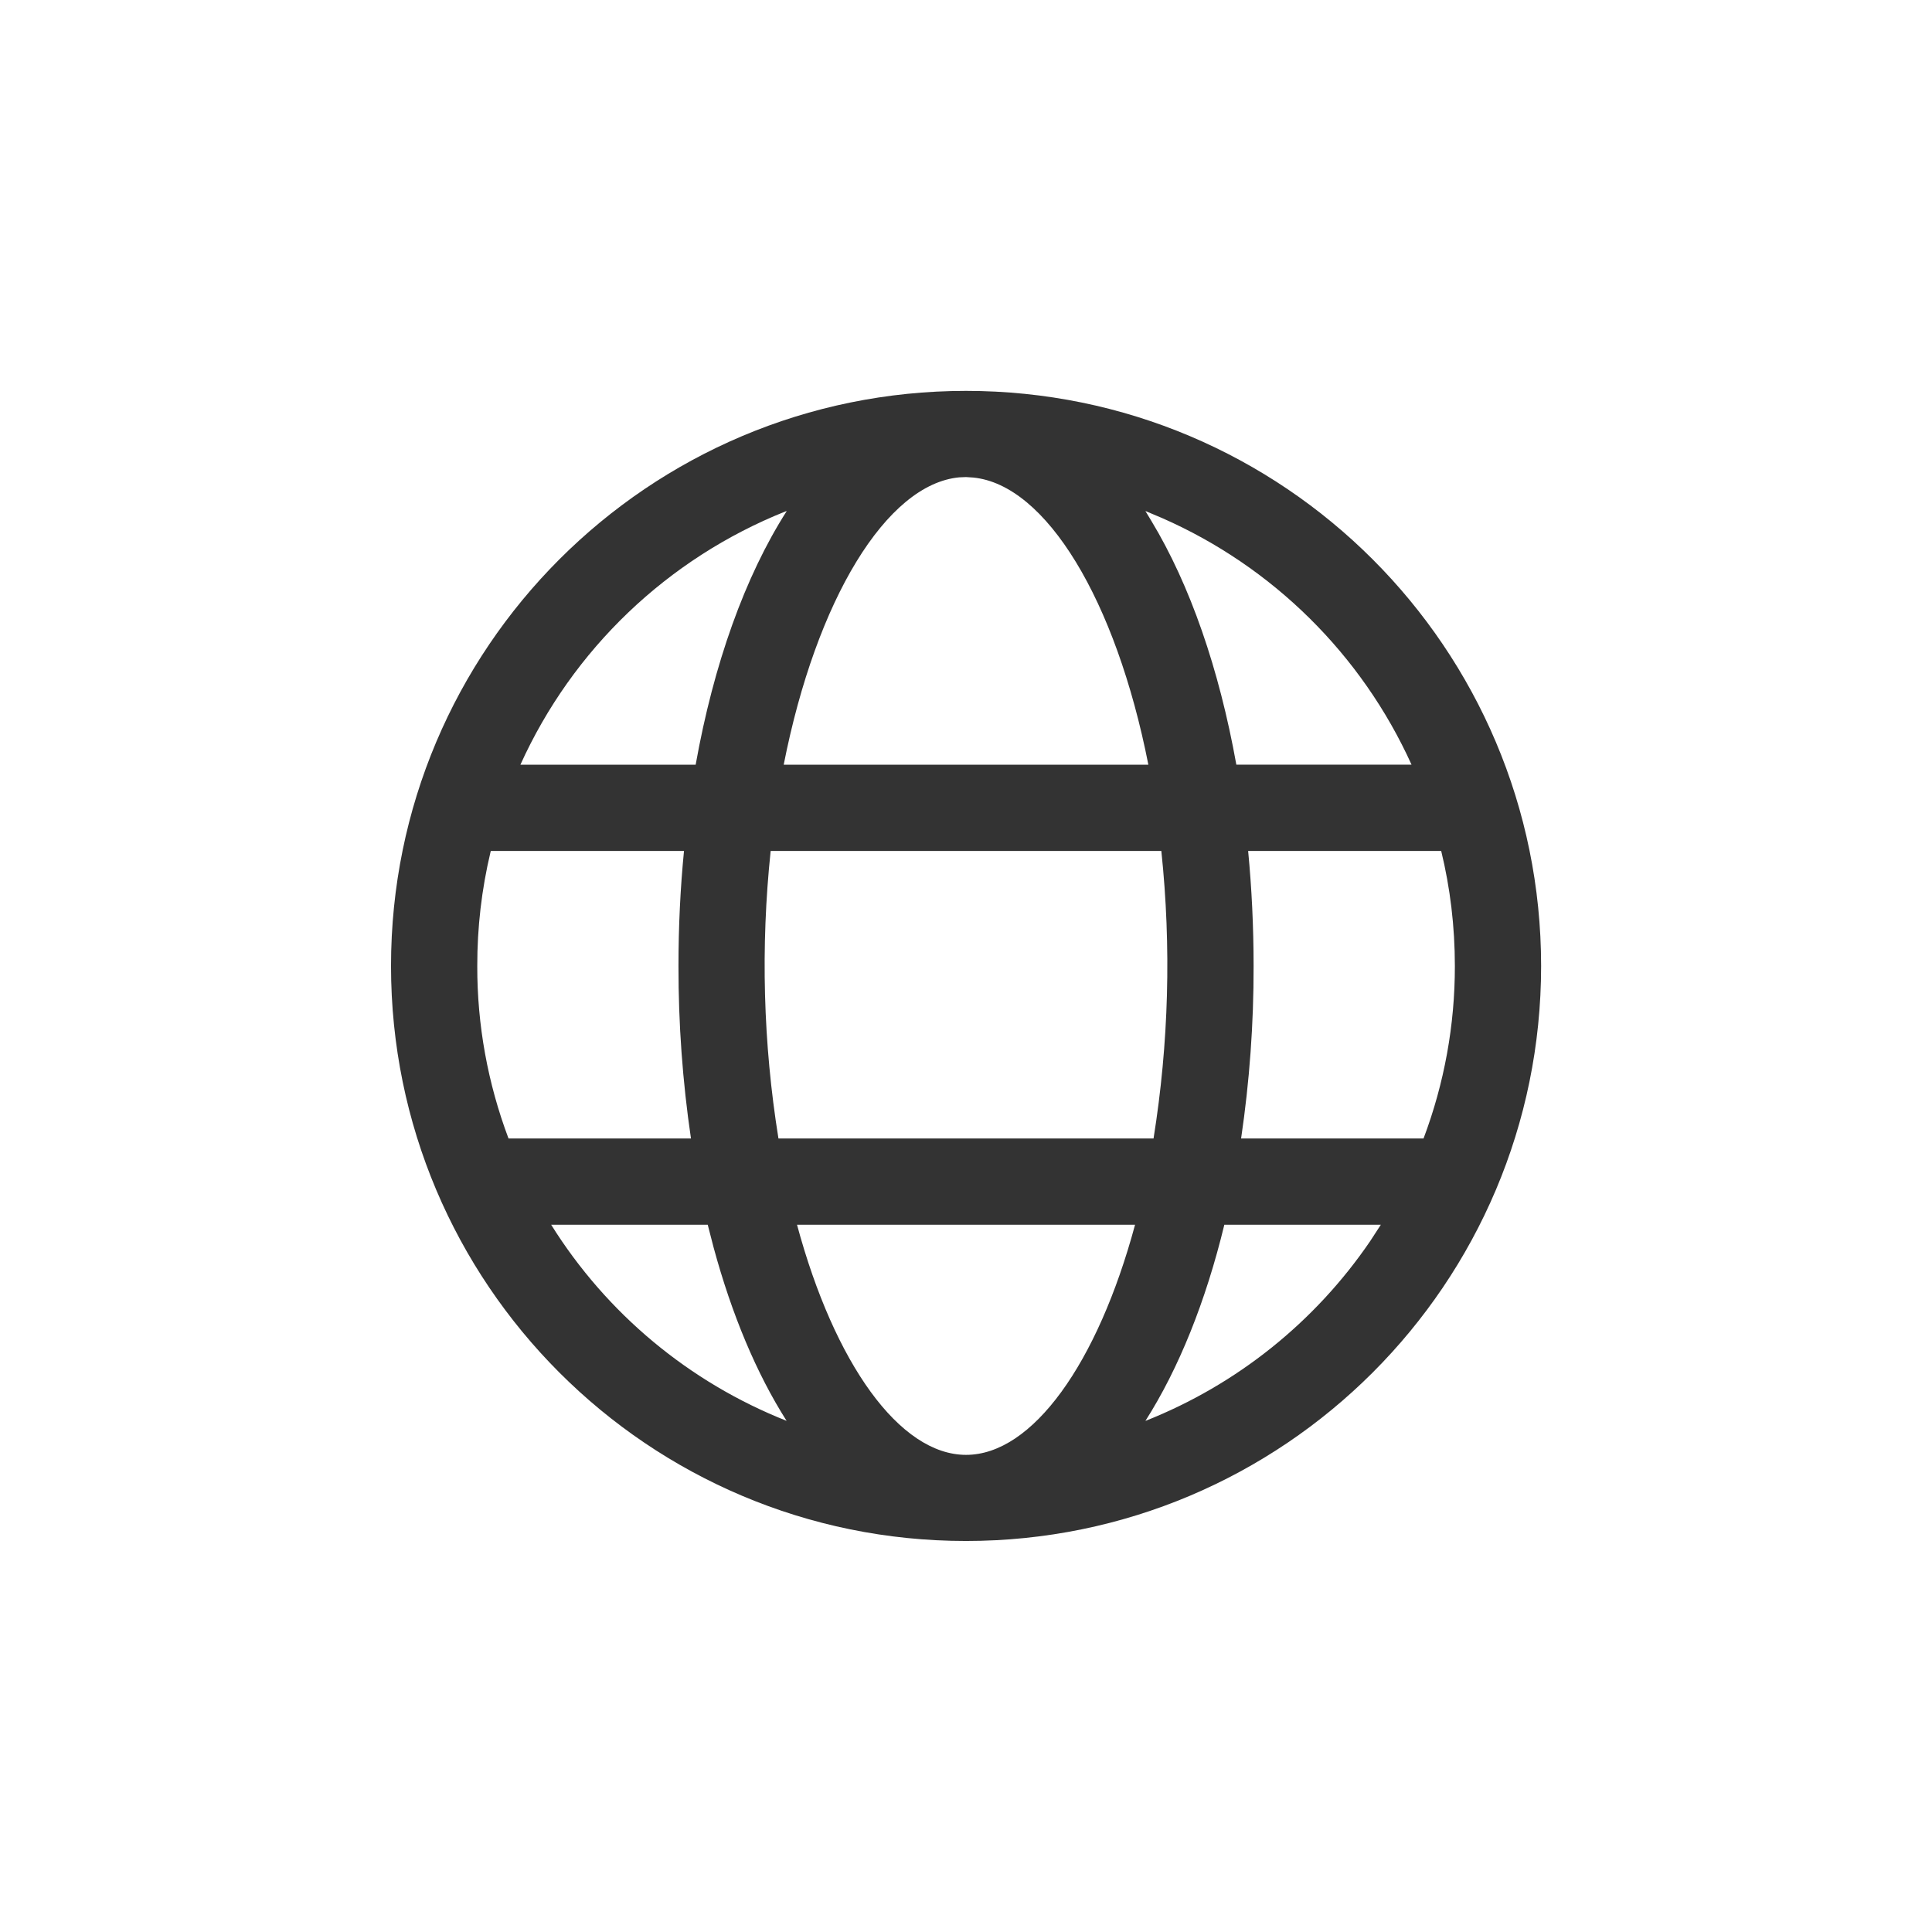 <svg width="28" height="28" viewBox="0 0 28 28" fill="none" xmlns="http://www.w3.org/2000/svg">
<path d="M14 5.665C18.603 5.665 22.335 9.397 22.335 14C22.335 18.602 18.603 22.333 14 22.333C9.397 22.334 5.667 18.602 5.667 14C5.666 9.397 9.397 5.665 14 5.665ZM16.45 17.75H11.551C12.094 19.762 13.039 21.085 14.001 21.085C14.962 21.085 15.907 19.762 16.45 17.75ZM10.258 17.75H7.988C8.792 19.037 9.988 20.033 11.4 20.592C10.965 19.908 10.606 19.053 10.342 18.079L10.257 17.75H10.258ZM20.012 17.75H17.744C17.474 18.863 17.084 19.833 16.6 20.593C17.922 20.07 19.057 19.162 19.858 17.987L20.012 17.75ZM9.912 12.333H7.113L7.109 12.348C6.98 12.889 6.916 13.444 6.917 14C6.915 14.854 7.069 15.701 7.37 16.5H10.014C9.892 15.672 9.832 14.837 9.833 14C9.833 13.43 9.86 12.872 9.913 12.332L9.912 12.333ZM16.831 12.333H11.169C11.023 13.721 11.06 15.122 11.282 16.5H16.718C16.939 15.122 16.977 13.721 16.831 12.333ZM20.887 12.333H18.089C18.141 12.873 18.168 13.431 18.168 14C18.17 14.837 18.109 15.672 17.987 16.5H20.631C20.932 15.701 21.086 14.854 21.085 14C21.085 13.426 21.017 12.867 20.887 12.333ZM11.4 7.407L11.381 7.413C9.675 8.095 8.299 9.41 7.542 11.083H10.082C10.343 9.623 10.798 8.352 11.401 7.408L11.4 7.407ZM14 6.914L13.902 6.918C12.85 7.017 11.831 8.684 11.358 11.083H16.643C16.172 8.692 15.158 7.026 14.106 6.921L14 6.914ZM16.6 7.406L16.688 7.552C17.247 8.478 17.669 9.695 17.918 11.082H20.457C19.734 9.486 18.446 8.213 16.842 7.508L16.6 7.406Z" fill="#333333"/>
</svg>
